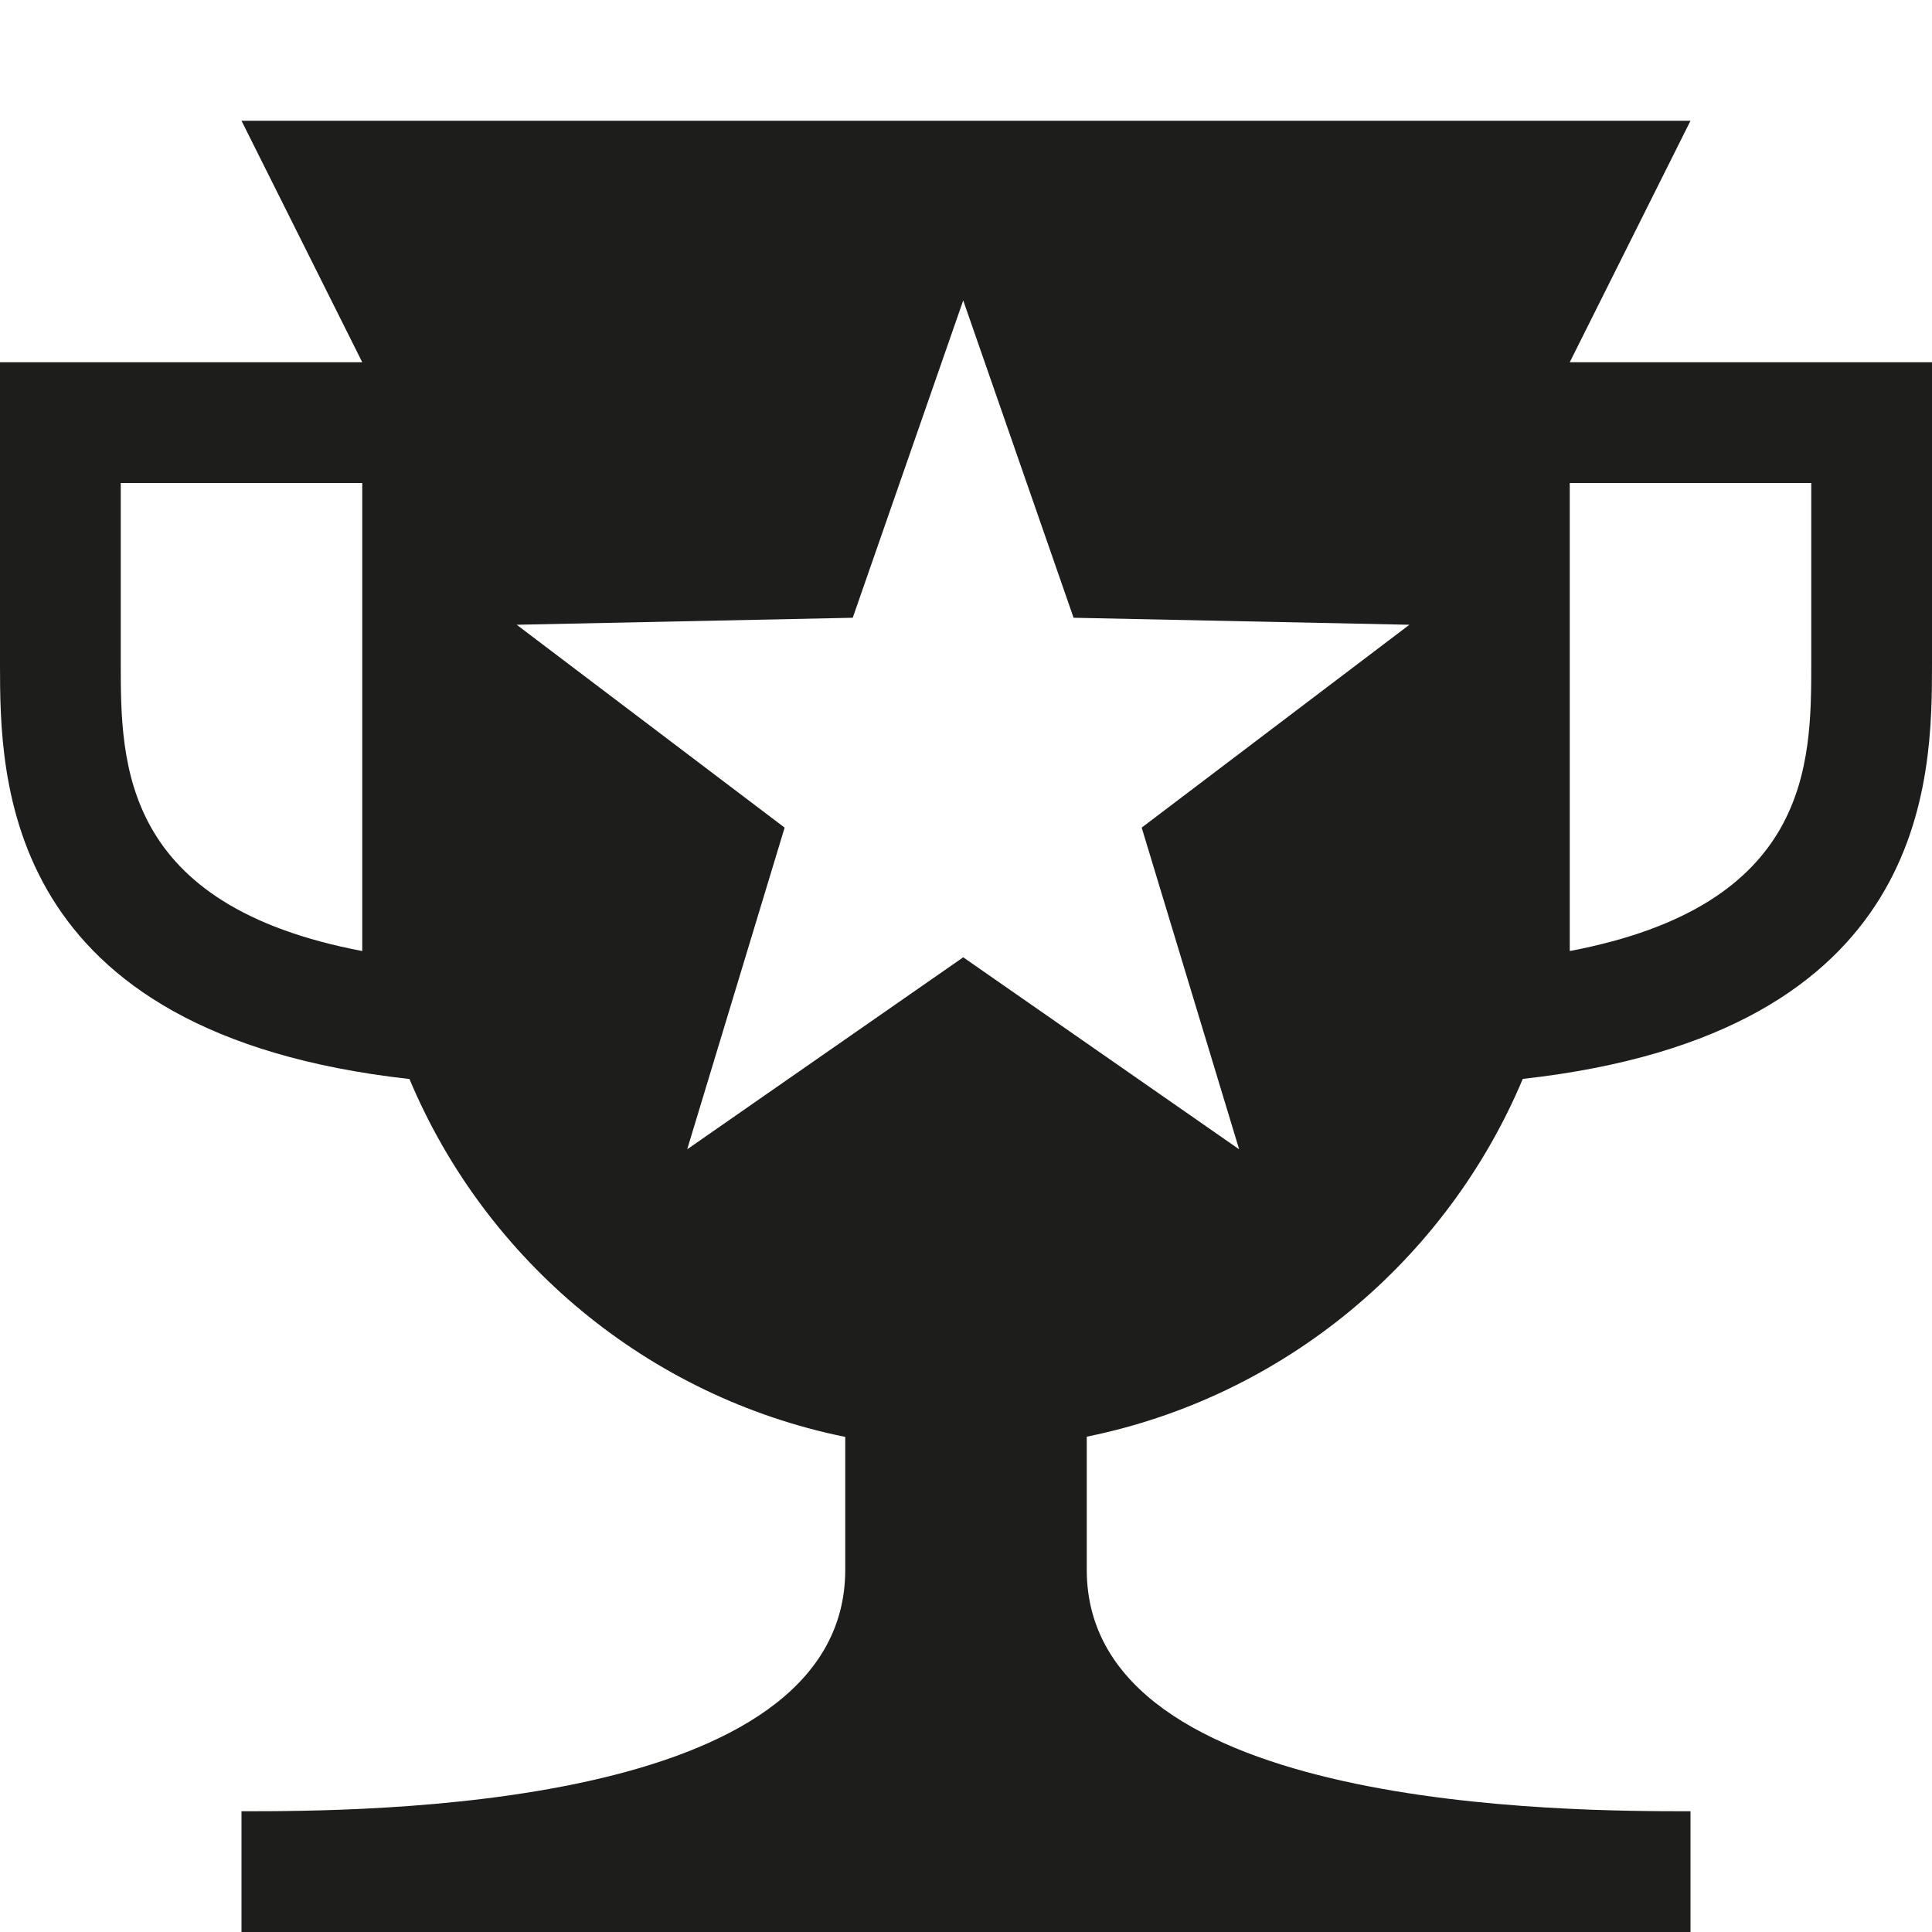 <?xml version="1.0" encoding="utf-8"?>
<!-- Generator: Adobe Illustrator 16.0.0, SVG Export Plug-In . SVG Version: 6.00 Build 0)  -->
<!DOCTYPE svg PUBLIC "-//W3C//DTD SVG 1.1//EN" "http://www.w3.org/Graphics/SVG/1.1/DTD/svg11.dtd">
<svg version="1.1" id="Layer_1" xmlns="http://www.w3.org/2000/svg" xmlns:xlink="http://www.w3.org/1999/xlink" x="0px" y="0px"
	 width="16px" height="16px" viewBox="0 0 16 16" enable-background="new 0 0 16 16" xml:space="preserve">
<g>
	<defs>
		<rect id="SVGID_1_" width="16" height="16"/>
	</defs>
	<clipPath id="SVGID_2_">
		<use xlink:href="#SVGID_1_"  overflow="visible"/>
	</clipPath>
	<path clip-path="url(#SVGID_2_)" fill="#1D1D1B" d="M13,3l1-2h-1H3H2l1,2H0v2.5c0,0.952,0.012,3.059,3.391,3.436
		C4.021,10.439,5.365,11.568,7,11.9V13c0,2-4,2-5,2v1h6h6v-1c-1,0-5,0-5-2v-1.102c1.635-0.332,2.979-1.46,3.611-2.963
		C15.988,8.559,16,6.452,16,5.5V3H13z M3,7.876C1.008,7.498,1,6.325,1,5.5V4h2V7.876z M9.455,6.854l0.807,2.664L7.977,7.928
		L5.691,9.518l0.807-2.664l-2.219-1.68l2.783-0.058l0.915-2.628l0.914,2.628l2.781,0.058L9.455,6.854z M15,5.5
		c0,0.825-0.006,1.998-2,2.376V4h2V5.5z"/>
</g>
</svg>
